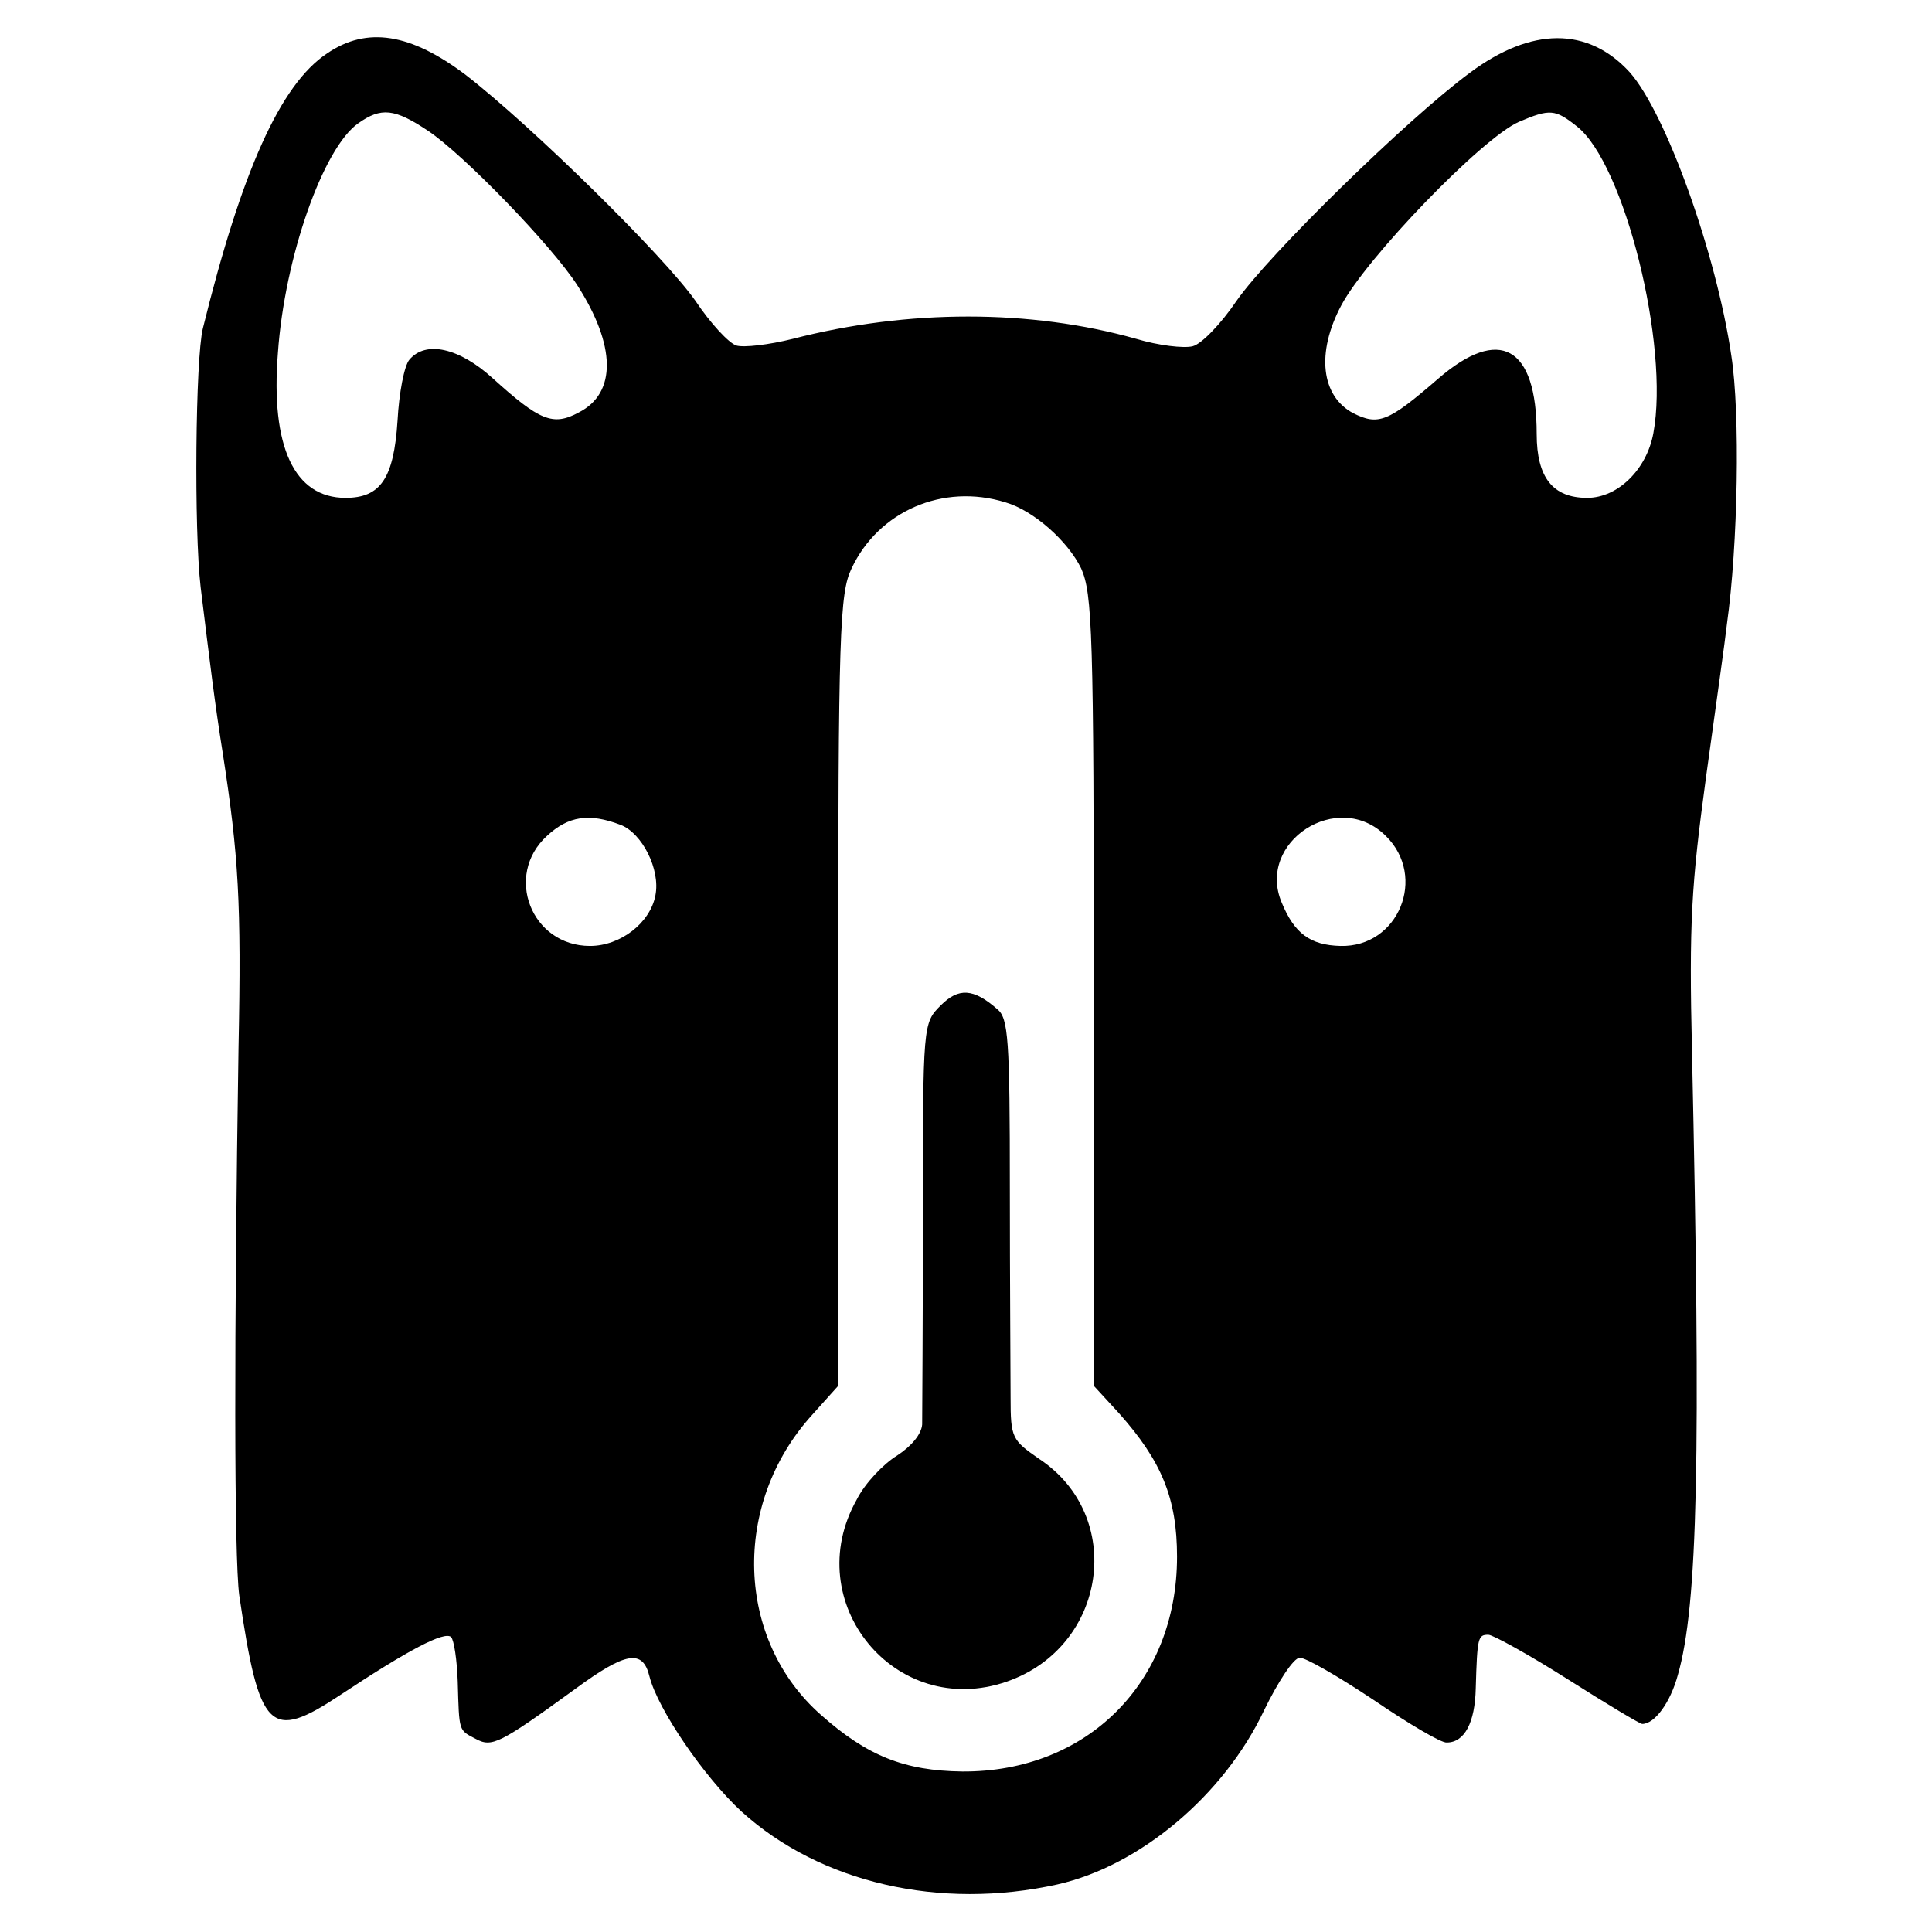 <svg xmlns="http://www.w3.org/2000/svg" width="346.667" height="346.667" preserveAspectRatio="xMidYMid meet" version="1.0" viewBox="0 0 260 260"><g fill="#000" stroke="none"><path d="M440 2528 c-63 -42 -115 -159 -167 -370 -10 -41 -12 -271 -3 -348 13 -106 19 -156 30 -225 21 -136 25 -200 21 -395 -6 -386 -6 -685 1 -737 27 -183 41 -197 136 -134 92 61 140 86 149 78 4 -4 8 -31 9 -60 2 -68 1 -65 24 -77 22 -12 32 -7 134 67 68 50 91 54 100 17 11 -44 74 -136 124 -182 106 -96 267 -133 425 -98 111 25 224 120 278 234 19 39 40 71 48 71 7 1 52 -25 100 -57 47 -32 91 -58 98 -57 24 0 38 27 39 73 2 69 3 72 17 72 6 0 55 -27 107 -60 52 -33 97 -60 100 -60 17 0 38 29 48 66 27 94 31 295 19 839 -4 173 -1 223 19 370 13 94 26 186 28 205 15 107 18 284 6 361 -20 137 -88 327 -137 382 -56 61 -132 61 -215 -1 -84 -62 -271 -245 -314 -307 -21 -31 -47 -58 -59 -61 -12 -3 -46 1 -76 10 -142 40 -307 40 -462 0 -32 -8 -66 -12 -76 -9 -10 3 -35 30 -55 60 -42 60 -220 235 -309 304 -74 56 -133 66 -187 29z m136 -104 c48 -32 167 -155 201 -208 52 -81 53 -145 2 -171 -35 -19 -53 -11 -116 46 -45 41 -90 51 -112 25 -7 -8 -14 -45 -16 -82 -5 -78 -23 -104 -70 -104 -69 0 -101 69 -91 195 9 129 61 276 108 309 31 22 49 20 94 -10z m1546 6 c64 -50 125 -295 103 -413 -9 -49 -48 -87 -89 -87 -46 0 -68 27 -68 86 0 118 -50 146 -133 74 -67 -58 -80 -63 -114 -46 -43 23 -50 81 -16 145 34 64 189 225 239 247 42 18 49 17 78 -6z m-769 -506 c38 -11 84 -52 102 -89 15 -34 17 -85 17 -569 l0 -531 34 -37 c57 -64 78 -114 78 -193 0 -169 -121 -290 -289 -289 -78 1 -128 21 -190 76 -115 101 -121 284 -12 404 l35 39 0 532 c0 483 2 535 18 568 36 77 123 115 207 89z m-518 -434 c29 -11 54 -60 47 -95 -7 -37 -47 -68 -88 -68 -79 0 -116 95 -58 148 29 27 57 31 99 15z m1030 -15 c56 -55 17 -150 -61 -148 -41 1 -62 17 -79 58 -35 82 76 154 140 90z" transform="translate(0,260) scale(0.1,-0.1)"/><path d="M1266 1247 c-24 -24 -24 -25 -24 -283 0 -142 -1 -269 -1 -281 -1 -13 -14 -29 -34 -42 -18 -11 -43 -37 -54 -59 -78 -138 52 -297 202 -245 135 47 160 223 43 300 -36 25 -38 28 -38 82 0 31 -1 158 -1 282 0 201 -2 229 -17 241 -32 28 -52 29 -76 5z" transform="translate(0,260) scale(0.1,-0.1)"/></g></svg>